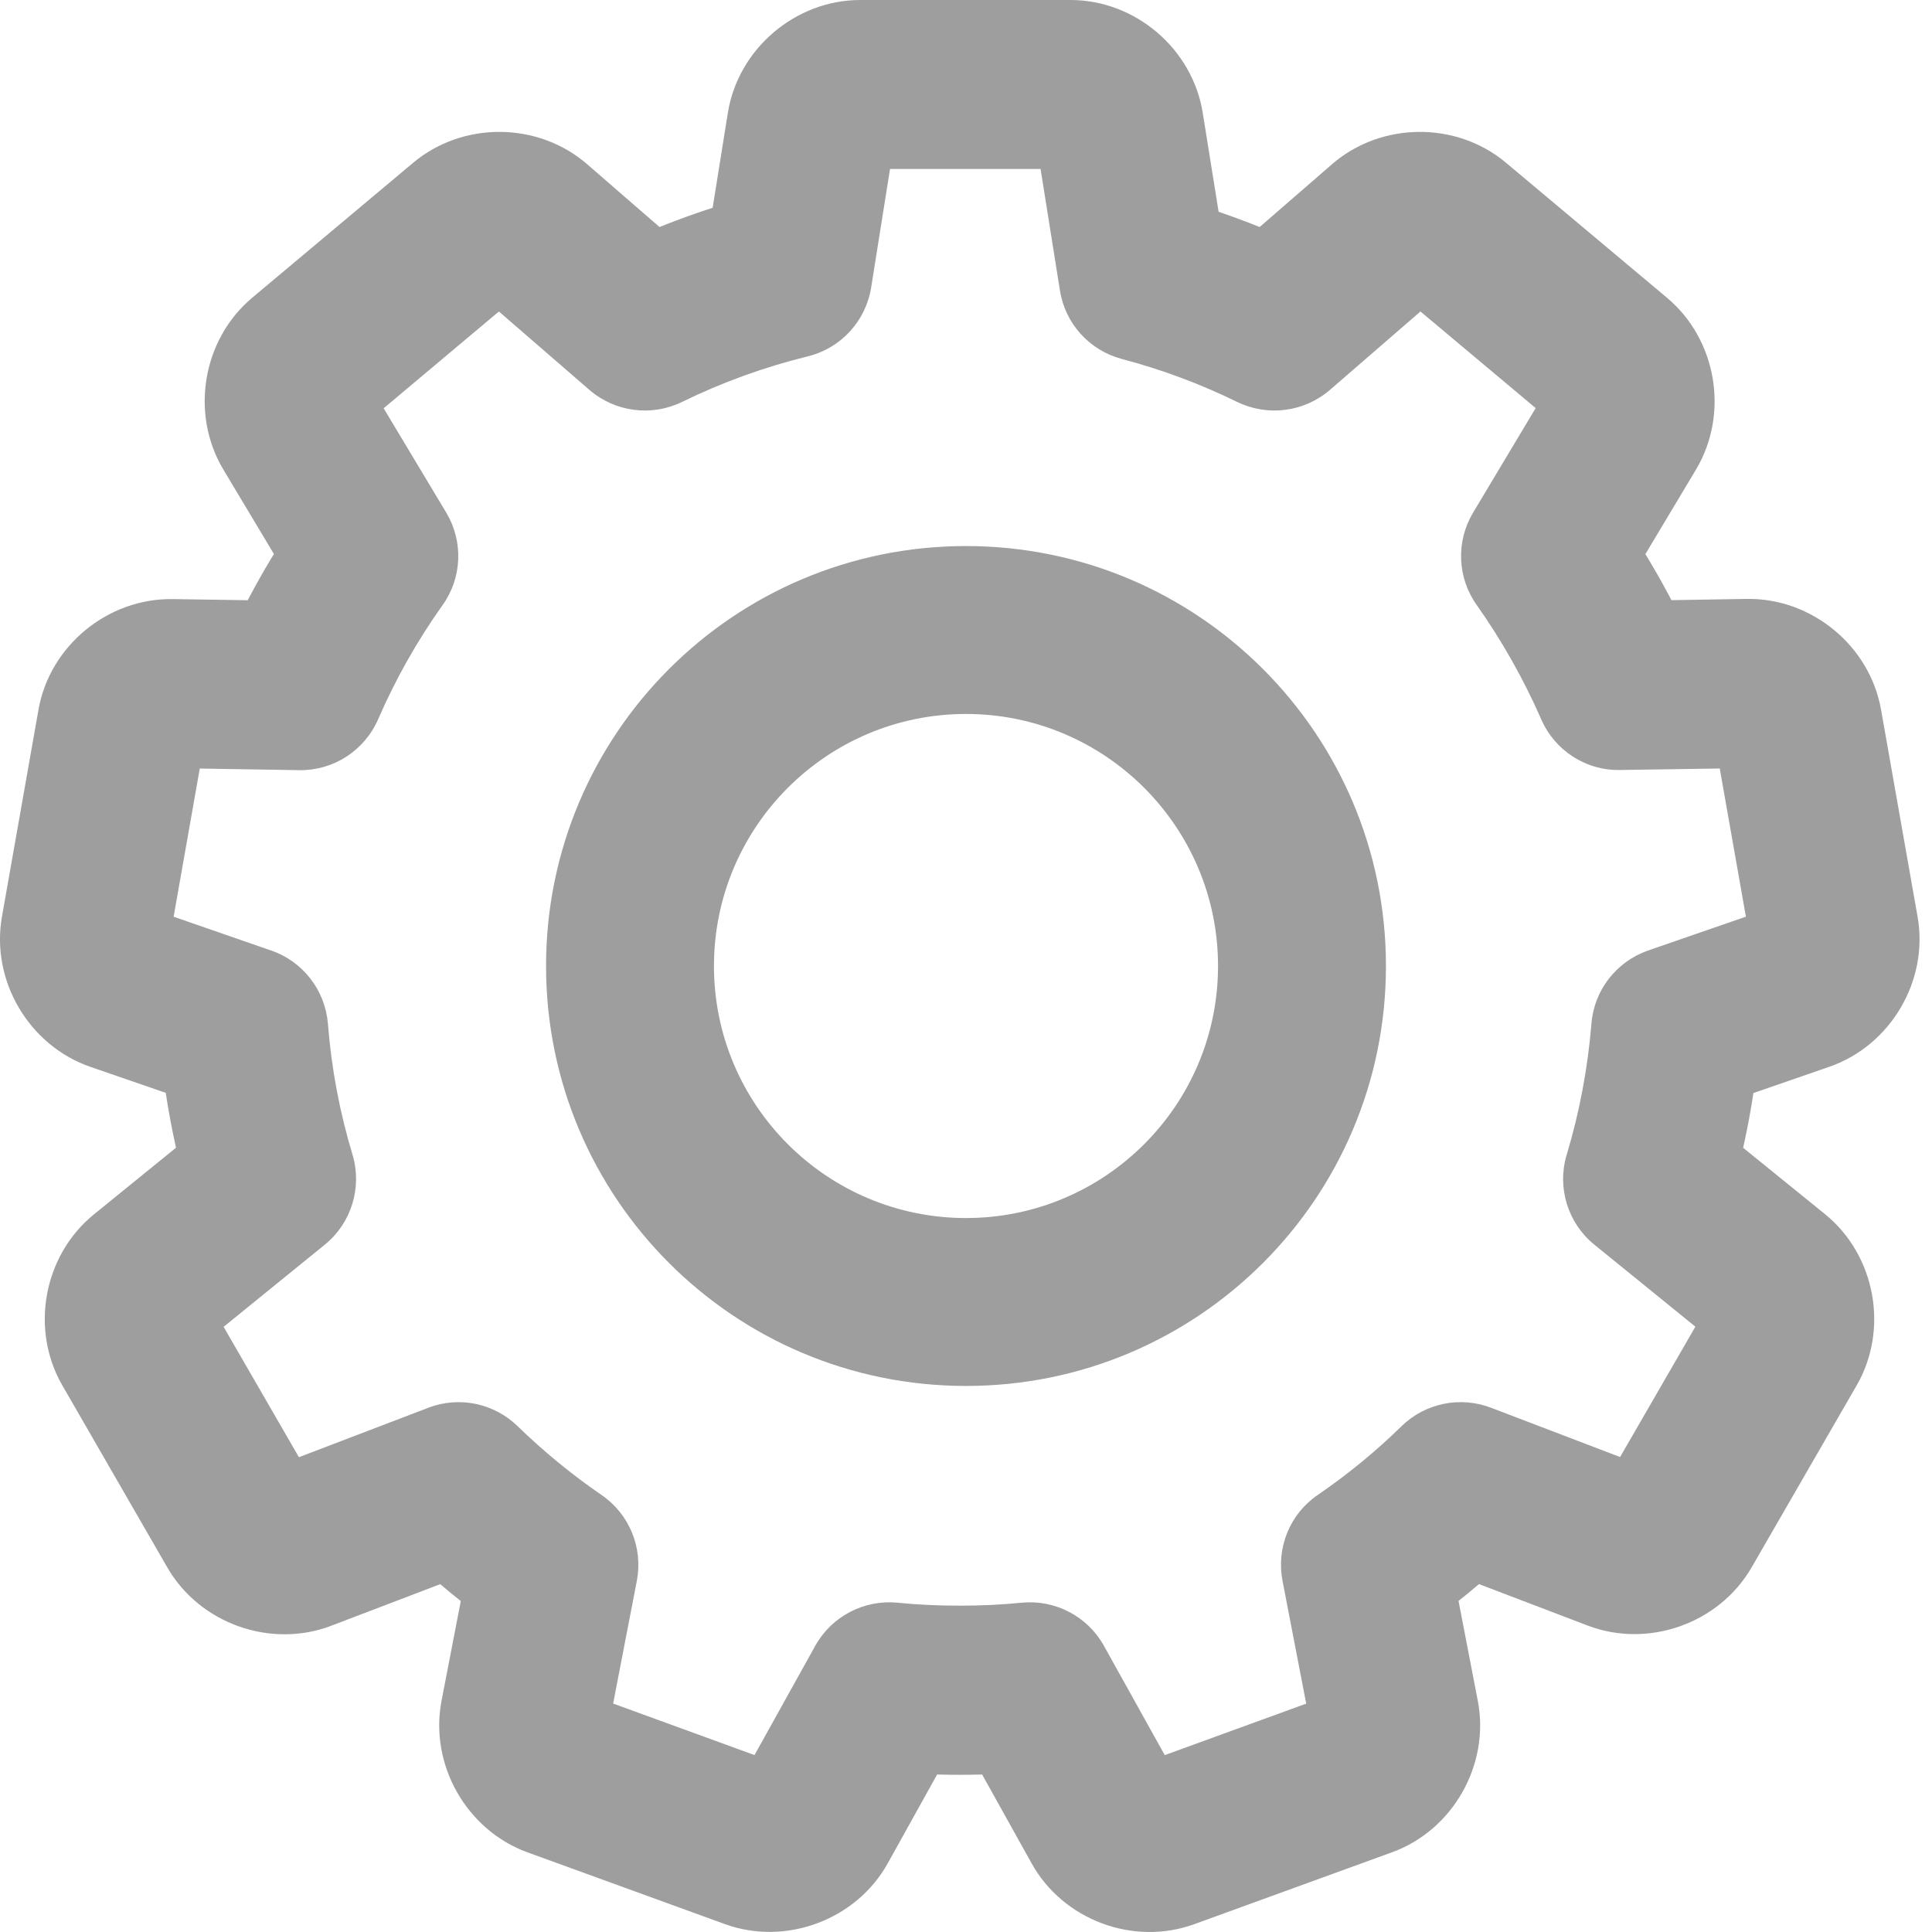 <?xml version="1.0" encoding="UTF-8"?>
<svg width="11px" height="11px" viewBox="0 0 11 11" version="1.1" xmlns="http://www.w3.org/2000/svg" xmlns:xlink="http://www.w3.org/1999/xlink">
    <!-- Generator: Sketch 49.1 (51147) - http://www.bohemiancoding.com/sketch -->
    <title>Icons/46x46/Light/Settings</title>
    <desc>Created with Sketch.</desc>
    <defs></defs>
    <g id="Page-1" stroke="none" stroke-width="1" fill="none" fill-rule="evenodd">
        <g id="Icons/46x46/Light/Settings" fill="#9E9E9E" fill-rule="nonzero">
            <path d="M4.599,2.029 C4.787,1.983 4.929,1.829 4.96,1.637 L5.094,0.795 C5.078,0.897 5.001,0.962 4.898,0.962 L6.095,0.962 C5.991,0.962 5.914,0.897 5.898,0.795 L6.035,1.655 C6.065,1.843 6.203,1.995 6.388,2.044 C6.615,2.104 6.835,2.186 7.045,2.289 C7.219,2.373 7.426,2.346 7.572,2.22 L8.215,1.663 C8.137,1.73 8.036,1.731 7.957,1.664 L8.874,2.433 C8.794,2.367 8.778,2.267 8.83,2.179 L8.387,2.919 C8.289,3.083 8.297,3.29 8.408,3.445 C8.552,3.649 8.675,3.867 8.775,4.095 C8.852,4.273 9.029,4.388 9.224,4.384 L9.961,4.373 C9.858,4.374 9.78,4.31 9.762,4.208 L9.97,5.387 C9.952,5.285 10.003,5.198 10.1,5.164 L9.383,5.412 C9.203,5.475 9.076,5.638 9.061,5.828 C9.04,6.083 8.993,6.333 8.92,6.575 C8.864,6.761 8.926,6.964 9.078,7.087 L9.784,7.66 C9.704,7.595 9.686,7.496 9.738,7.406 L9.139,8.443 C9.191,8.353 9.286,8.32 9.382,8.356 L8.489,8.015 C8.313,7.948 8.115,7.989 7.981,8.119 C7.833,8.264 7.673,8.395 7.502,8.512 C7.344,8.62 7.266,8.812 7.302,9 L7.469,9.866 C7.449,9.765 7.499,9.677 7.596,9.642 L6.472,10.051 C6.569,10.016 6.664,10.051 6.714,10.141 L6.285,9.37 C6.192,9.203 6.009,9.107 5.818,9.125 C5.701,9.137 5.583,9.142 5.464,9.142 C5.345,9.142 5.227,9.137 5.109,9.125 C4.919,9.107 4.735,9.203 4.642,9.37 L4.214,10.14 C4.264,10.05 4.358,10.015 4.456,10.051 L3.331,9.641 C3.429,9.677 3.478,9.765 3.459,9.865 L3.626,9 C3.662,8.812 3.583,8.62 3.425,8.512 C3.255,8.395 3.095,8.264 2.947,8.12 C2.812,7.989 2.614,7.948 2.439,8.015 L1.544,8.357 C1.64,8.32 1.735,8.354 1.787,8.444 L1.188,7.407 C1.24,7.497 1.222,7.596 1.142,7.661 L1.85,7.086 C2.001,6.963 2.063,6.761 2.007,6.574 C1.934,6.333 1.887,6.083 1.867,5.828 C1.851,5.638 1.725,5.474 1.544,5.412 L0.829,5.164 C0.926,5.198 0.977,5.285 0.959,5.387 L1.167,4.208 C1.149,4.31 1.071,4.374 0.968,4.373 L1.704,4.385 C1.898,4.388 2.075,4.274 2.153,4.095 C2.252,3.867 2.375,3.649 2.52,3.445 C2.631,3.29 2.639,3.083 2.541,2.919 L2.097,2.179 C2.15,2.267 2.134,2.367 2.054,2.434 L2.971,1.664 C2.892,1.731 2.791,1.73 2.713,1.663 L3.356,2.22 C3.502,2.346 3.709,2.373 3.882,2.289 C4.111,2.177 4.351,2.09 4.599,2.029 Z M3.671,1.856 L3.986,1.493 L3.343,0.935 C3.064,0.693 2.636,0.689 2.352,0.927 L1.435,1.696 C1.152,1.934 1.082,2.357 1.272,2.674 L1.715,3.414 L2.128,3.167 L1.736,2.888 C1.552,3.145 1.396,3.421 1.27,3.712 L1.711,3.904 L1.719,3.422 L0.984,3.411 C0.614,3.405 0.283,3.677 0.219,4.041 L0.011,5.22 C-0.053,5.584 0.165,5.953 0.514,6.074 L1.23,6.321 L1.387,5.867 L0.907,5.905 C0.933,6.228 0.993,6.545 1.085,6.851 L1.546,6.713 L1.243,6.339 L0.535,6.914 C0.248,7.147 0.17,7.568 0.355,7.888 L0.953,8.925 C1.138,9.245 1.542,9.388 1.887,9.256 L2.783,8.914 L2.611,8.464 L2.275,8.809 C2.463,8.992 2.665,9.158 2.881,9.306 L3.153,8.909 L2.681,8.818 L2.514,9.683 C2.444,10.046 2.655,10.419 3.002,10.546 L4.127,10.955 C4.474,11.081 4.876,10.931 5.055,10.608 L5.483,9.838 L5.063,9.604 L5.016,10.083 C5.164,10.098 5.314,10.105 5.464,10.105 C5.614,10.105 5.763,10.098 5.911,10.083 L5.865,9.604 L5.444,9.838 L5.873,10.608 C6.052,10.932 6.454,11.082 6.801,10.955 L7.926,10.546 C8.273,10.42 8.484,10.046 8.414,9.684 L8.247,8.818 L7.774,8.909 L8.046,9.306 C8.262,9.158 8.465,8.991 8.652,8.809 L8.317,8.464 L8.145,8.914 L9.039,9.255 C9.384,9.387 9.788,9.244 9.973,8.924 L10.571,7.888 C10.756,7.568 10.678,7.146 10.391,6.913 L9.684,6.34 L9.381,6.713 L9.842,6.852 C9.934,6.545 9.994,6.228 10.02,5.906 L9.54,5.867 L9.698,6.322 L10.415,6.074 C10.764,5.953 10.982,5.584 10.918,5.22 L10.71,4.041 C10.646,3.677 10.315,3.404 9.945,3.41 L9.208,3.422 L9.216,3.903 L9.657,3.711 C9.531,3.421 9.375,3.145 9.192,2.888 L8.8,3.167 L9.213,3.414 L9.656,2.674 C9.846,2.356 9.775,1.934 9.492,1.696 L8.575,0.927 C8.292,0.689 7.863,0.693 7.584,0.935 L6.941,1.493 L7.256,1.856 L7.468,1.424 C7.201,1.294 6.921,1.19 6.633,1.113 L6.51,1.579 L6.986,1.503 L6.848,0.643 C6.79,0.278 6.464,0 6.095,0 L4.898,0 C4.528,0 4.202,0.279 4.144,0.643 L4.009,1.486 L4.484,1.562 L4.37,1.094 C4.055,1.172 3.75,1.282 3.46,1.424 L3.671,1.856 Z M7.891,5.5 C7.891,4.179 6.821,3.109 5.5,3.109 C4.179,3.109 3.109,4.179 3.109,5.5 C3.109,6.821 4.179,7.891 5.5,7.891 C6.821,7.891 7.891,6.821 7.891,5.5 Z M4.065,5.5 C4.065,4.708 4.708,4.065 5.5,4.065 C6.292,4.065 6.935,4.708 6.935,5.5 C6.935,6.292 6.292,6.935 5.5,6.935 C4.708,6.935 4.065,6.292 4.065,5.5 Z" id="Settings"></path>
        </g>
    </g>
</svg>
